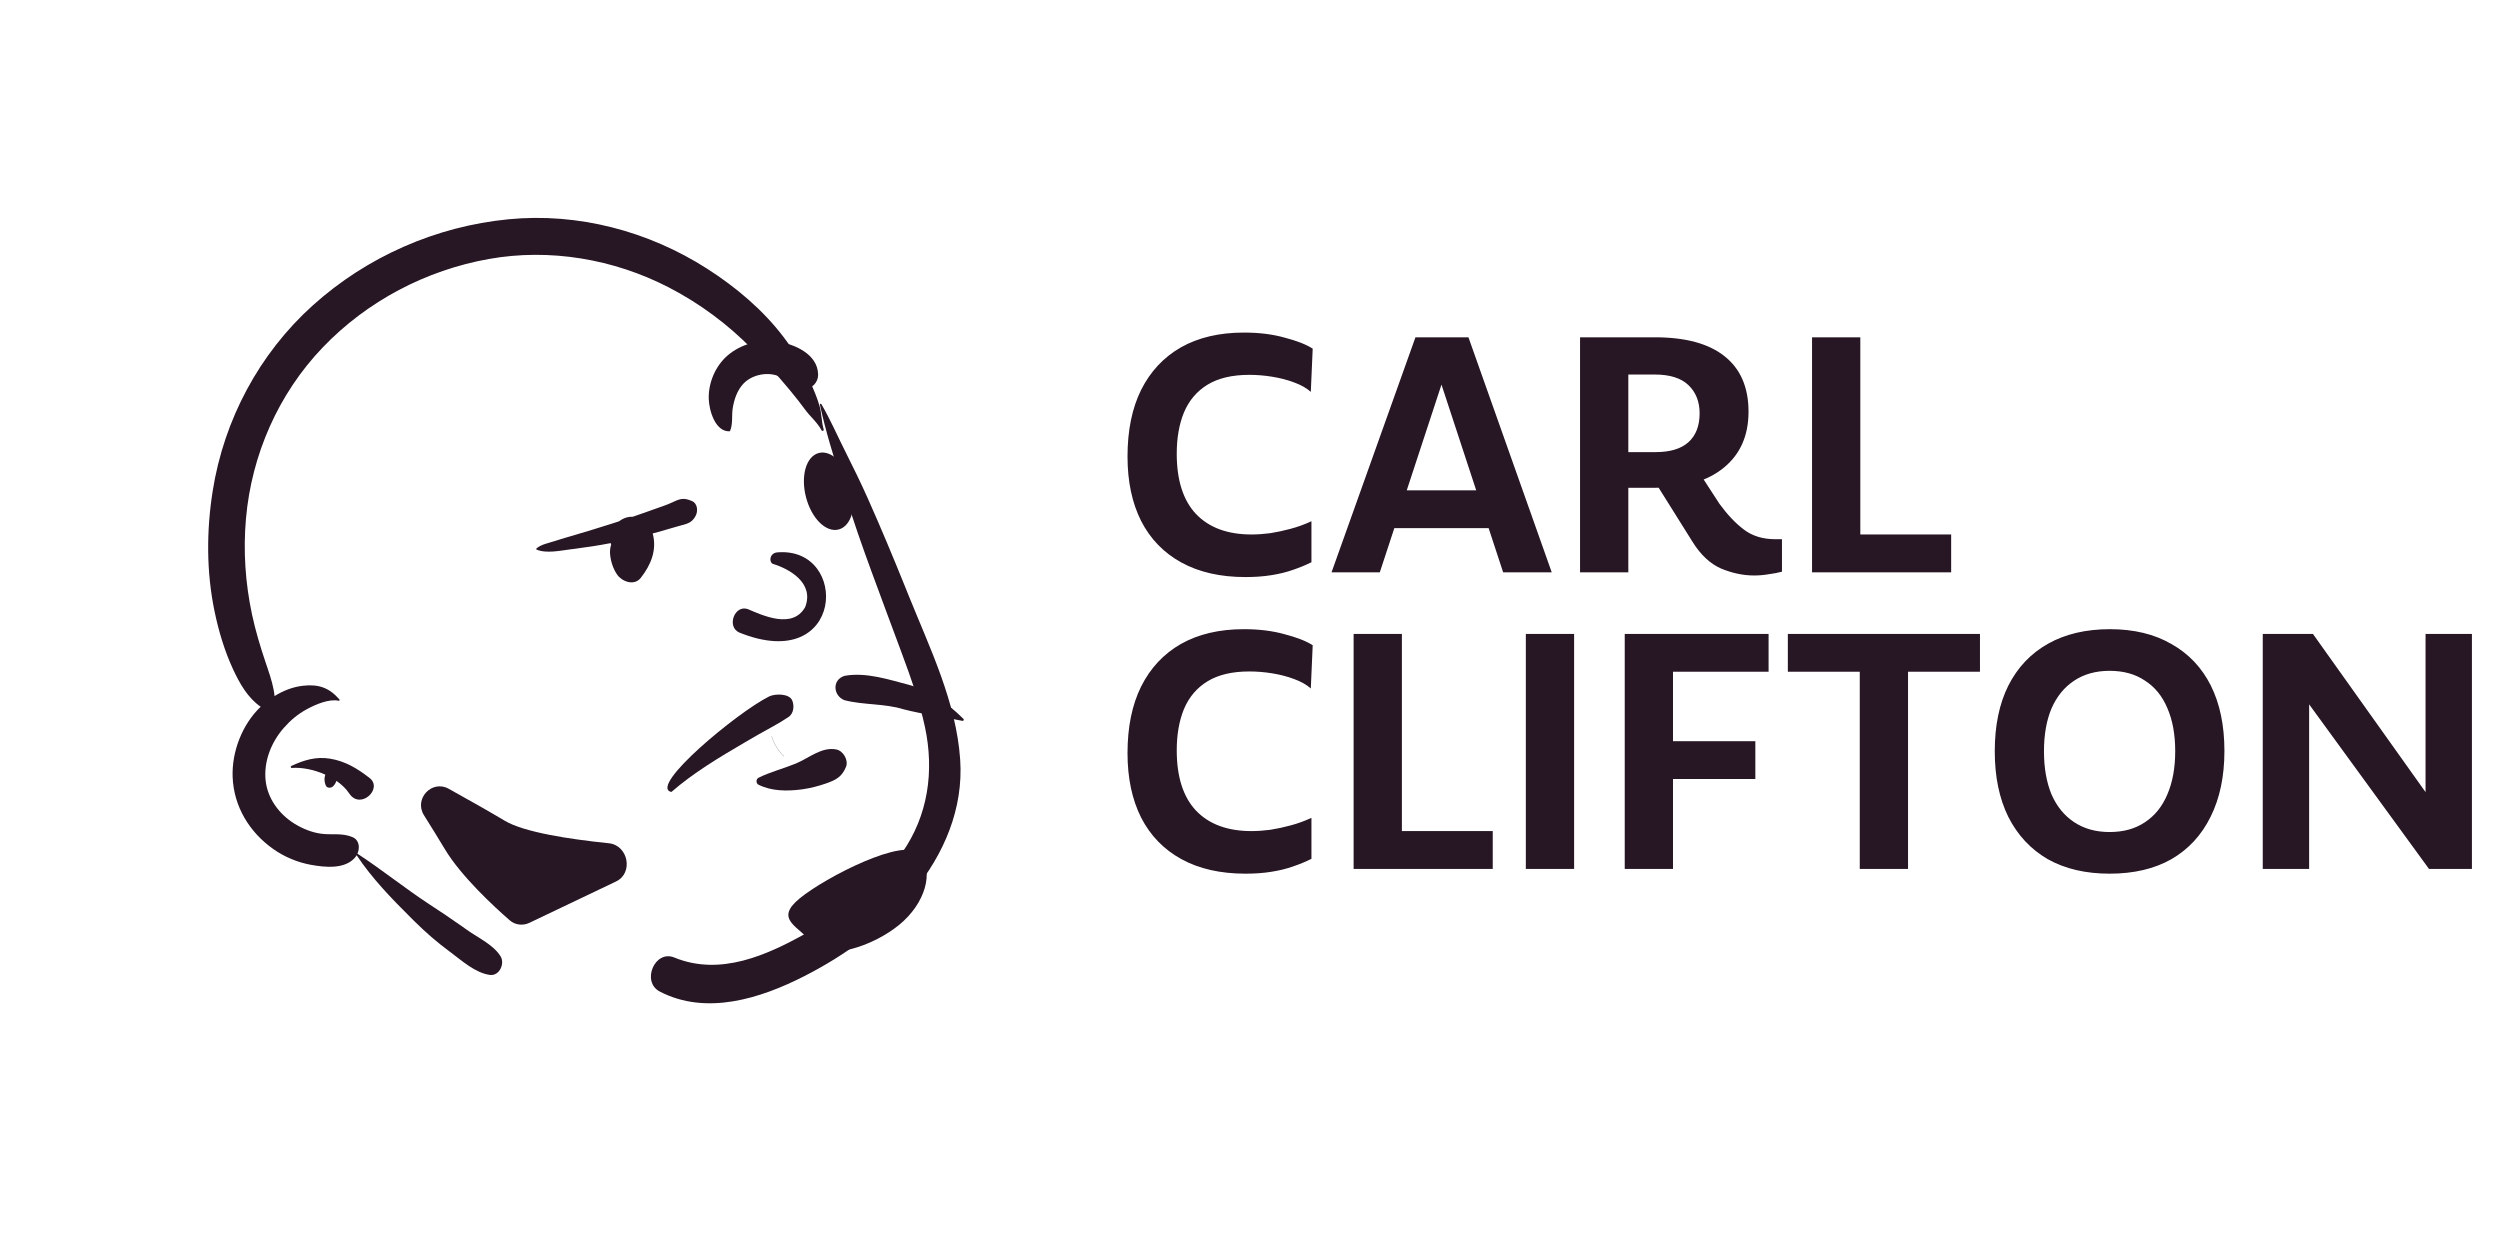 <svg width="177" height="89" viewBox="0 0 177 89" fill="none" xmlns="http://www.w3.org/2000/svg">
<path fill-rule="evenodd" clip-rule="evenodd" d="M58.051 28.656C58.038 28.595 58.121 28.559 58.154 28.614C58.789 29.704 59.286 30.853 59.854 31.98C60.401 33.066 60.935 34.158 61.431 35.267C62.367 37.361 63.247 39.476 64.106 41.602L64.32 42.134C65.826 45.876 67.702 49.695 67.981 53.779C68.219 57.263 66.83 60.481 64.654 63.139C62.593 65.656 59.821 67.646 56.937 69.115C53.842 70.693 50.006 71.917 46.711 70.2C45.392 69.512 46.356 67.222 47.741 67.792C50.994 69.13 54.304 67.632 57.168 66.024L57.255 65.975C59.767 64.559 62.202 62.767 63.868 60.376C65.711 57.731 66.153 54.608 65.489 51.481C65.115 49.723 64.504 48.03 63.883 46.347L63.814 46.16C63.102 44.237 62.381 42.317 61.676 40.391C61.033 38.635 60.411 36.861 59.863 35.072L59.589 34.169C59.034 32.349 58.446 30.508 58.051 28.656ZM22.143 21.624C25.98 18.17 30.862 16.026 35.996 15.525C40.932 15.043 45.918 16.365 50.079 19.033C52.111 20.336 54.033 21.953 55.494 23.885C56.22 24.845 56.86 25.877 57.345 26.981C57.594 27.549 57.847 28.138 58.021 28.734C58.181 29.286 58.153 29.85 58.318 30.41C58.344 30.498 58.213 30.55 58.17 30.47C57.853 29.88 57.359 29.499 56.971 28.961C56.681 28.559 56.371 28.173 56.057 27.79L55.788 27.462C55.006 26.508 54.138 25.624 53.278 24.742C51.544 22.965 49.522 21.466 47.314 20.33C43.438 18.337 38.929 17.569 34.627 18.333C30.162 19.127 25.991 21.318 22.851 24.596C19.71 27.874 17.812 32.198 17.415 36.714C17.214 38.993 17.367 41.273 17.844 43.51C18.086 44.642 18.422 45.759 18.79 46.856L18.966 47.378C19.177 48.005 19.373 48.634 19.439 49.282C20.059 48.897 20.743 48.627 21.479 48.548C22.573 48.43 23.315 48.699 24.031 49.519C24.069 49.562 24.032 49.624 23.977 49.612C23.284 49.464 22.334 49.882 21.727 50.21C21.094 50.552 20.561 50.999 20.088 51.54C19.214 52.54 18.672 53.88 18.802 55.223C18.926 56.52 19.764 57.65 20.855 58.321C21.416 58.666 22.047 58.927 22.703 59.022C23.5 59.137 24.208 58.944 24.972 59.276C25.445 59.482 25.486 60.032 25.307 60.441C27.029 61.565 28.634 62.866 30.356 63.996C31.155 64.519 31.948 65.045 32.727 65.597L33.018 65.805C33.798 66.369 34.94 66.883 35.445 67.715C35.76 68.233 35.348 69.123 34.674 69.024C33.64 68.873 32.711 68.023 31.878 67.403L31.824 67.363C30.953 66.722 30.145 66.016 29.376 65.257L29.123 65.007C27.732 63.626 26.333 62.184 25.252 60.552C25.221 60.604 25.188 60.654 25.151 60.698C24.424 61.562 23.003 61.41 22.007 61.228C21.067 61.057 20.145 60.672 19.363 60.123C17.662 58.93 16.548 57.102 16.47 55.003C16.404 53.224 17.147 51.285 18.456 50.038C17.54 49.408 16.965 48.388 16.493 47.367C15.891 46.064 15.479 44.675 15.188 43.271C14.608 40.475 14.615 37.569 15.06 34.755C15.856 29.722 18.352 25.038 22.143 21.624ZM20.621 54.233C21.506 53.818 22.362 53.551 23.362 53.713C24.446 53.888 25.313 54.417 26.164 55.079C27.132 55.831 25.54 57.339 24.749 56.212L24.725 56.177C24.504 55.84 24.187 55.541 23.818 55.285C23.766 55.438 23.682 55.583 23.565 55.684C23.423 55.806 23.161 55.814 23.068 55.617C22.965 55.398 22.941 55.106 23.023 54.877L23.035 54.846V54.846C22.255 54.493 21.38 54.315 20.657 54.371C20.584 54.377 20.556 54.263 20.621 54.233Z" fill="#271624"/>
<path fill-rule="evenodd" clip-rule="evenodd" d="M56.343 54.059C57.275 53.674 58.174 52.857 59.213 53.063C59.699 53.16 60.088 53.819 59.898 54.29C59.609 55.009 59.174 55.228 58.465 55.474C57.933 55.658 57.388 55.802 56.831 55.879L56.689 55.898C55.69 56.023 54.617 56.013 53.7 55.557C53.513 55.464 53.517 55.157 53.703 55.065C54.543 54.648 55.475 54.417 56.343 54.059ZM54.628 52.126C54.626 52.118 54.637 52.115 54.64 52.122C54.806 52.669 55.094 53.142 55.504 53.541C55.51 53.546 55.501 53.555 55.495 53.549C55.085 53.15 54.794 52.673 54.628 52.126ZM54.727 39.925C55.845 40.263 57.672 41.252 57.009 42.977C56.117 44.578 53.974 43.561 52.934 43.12C51.995 42.812 51.434 44.373 52.337 44.782C59.812 47.806 60.17 38.681 55.037 39.108C54.472 39.155 54.426 39.809 54.727 39.925ZM57.974 32.071C58.2 32.013 58.438 32.033 58.672 32.125C58.903 32.215 59.132 32.374 59.345 32.591C59.747 33.003 60.093 33.625 60.284 34.363C60.475 35.101 60.474 35.813 60.321 36.368C60.241 36.661 60.117 36.912 59.959 37.102C59.798 37.296 59.601 37.429 59.374 37.488C59.147 37.547 58.91 37.526 58.676 37.434C58.445 37.344 58.216 37.185 58.003 36.968C57.6 36.556 57.254 35.934 57.064 35.196C56.873 34.458 56.874 33.746 57.026 33.191C57.107 32.898 57.23 32.647 57.389 32.457C57.549 32.263 57.746 32.13 57.974 32.071ZM47.657 35.542L47.739 35.503C48.214 35.284 48.474 35.249 48.996 35.477C49.388 35.648 49.425 36.175 49.261 36.503C48.977 37.076 48.559 37.096 48.008 37.257L47.969 37.269C47.511 37.407 47.051 37.54 46.59 37.667C46.464 37.702 46.337 37.734 46.21 37.768C46.527 38.937 46.082 40.005 45.367 40.913C44.905 41.501 44.046 41.183 43.699 40.69C43.413 40.282 43.233 39.735 43.193 39.218C43.178 39.027 43.195 38.811 43.255 38.615L43.273 38.562L43.251 38.499C43.246 38.483 43.243 38.467 43.238 38.452C42.399 38.615 41.556 38.745 40.707 38.853L40.424 38.888C39.699 38.977 38.662 39.213 37.976 38.904C37.955 38.894 37.953 38.86 37.969 38.845C38.238 38.597 38.556 38.524 38.901 38.419L38.951 38.403C39.325 38.286 39.699 38.171 40.075 38.06L40.452 37.95C41.415 37.672 42.374 37.373 43.33 37.071C43.496 37.019 43.662 36.964 43.828 36.91C43.986 36.791 44.162 36.698 44.345 36.642C44.497 36.595 44.65 36.578 44.8 36.586C45.148 36.468 45.494 36.346 45.839 36.223L46.184 36.099C46.671 35.922 47.19 35.766 47.657 35.542Z" fill="#271624"/>
<path fill-rule="evenodd" clip-rule="evenodd" d="M59.798 47.849C61.325 47.568 62.984 48.131 64.46 48.517C65.893 48.938 67.095 49.799 68.146 50.834L68.214 50.902C68.274 50.954 68.216 51.046 68.146 51.038L68.135 51.036C66.759 50.74 65.346 50.577 63.977 50.219C62.623 49.799 61.125 49.923 59.779 49.571C58.977 49.246 58.902 48.122 59.798 47.849ZM56.087 49.585C56.23 49.913 56.232 50.491 55.824 50.766C55.107 51.248 54.427 51.584 53.691 52.006L52.738 52.559C50.909 53.625 49.061 54.74 47.54 56.067L47.479 56.057C46.005 55.591 52.158 50.467 54.442 49.314C54.862 49.102 55.87 49.09 56.087 49.585Z" fill="#271624"/>
<path fill-rule="evenodd" clip-rule="evenodd" d="M51.512 25.169C52.443 24.369 53.737 24.021 54.947 24.171L55.028 24.181C56.256 24.355 57.868 25.073 57.921 26.472C57.97 27.753 56.015 28.039 55.622 26.918C54.788 26.226 53.363 26.396 52.638 27.16C52.198 27.624 51.98 28.27 51.878 28.891C51.791 29.42 51.903 30.016 51.687 30.513C51.68 30.529 51.66 30.537 51.644 30.537C50.625 30.564 50.207 29.041 50.18 28.258C50.139 27.119 50.644 25.916 51.512 25.169Z" fill="#271624"/>
<path d="M30.017 57.718C29.291 56.559 30.574 55.182 31.77 55.846C33.214 56.649 34.705 57.491 35.739 58.11C37.084 58.916 40.262 59.41 43.107 59.703C44.482 59.845 44.864 61.812 43.617 62.408L37.478 65.337C37.017 65.557 36.472 65.493 36.087 65.157C34.967 64.181 32.655 62.047 31.503 60.131C31.069 59.409 30.546 58.563 30.017 57.718Z" fill="#271624"/>
<path d="M63.671 65.472C61.837 66.978 58.598 68.068 57.566 66.812C56.534 65.556 54.783 65.112 56.617 63.606C58.45 62.099 64.09 59.214 65.122 60.47C66.154 61.726 65.504 63.965 63.671 65.472Z" fill="#271624"/>
<path d="M92.85 36.903V39.806C92.463 40 92.031 40.179 91.554 40.342C91.093 40.506 90.579 40.633 90.013 40.722C89.462 40.811 88.852 40.856 88.182 40.856C86.41 40.856 84.898 40.514 83.648 39.829C82.397 39.144 81.444 38.161 80.789 36.88C80.148 35.6 79.828 34.081 79.828 32.324C79.828 30.477 80.148 28.907 80.789 27.611C81.444 26.301 82.382 25.296 83.603 24.596C84.839 23.896 86.328 23.546 88.07 23.546C89.142 23.546 90.103 23.665 90.951 23.904C91.815 24.127 92.478 24.387 92.939 24.685L92.805 27.745C92.507 27.477 92.113 27.254 91.621 27.075C91.145 26.896 90.631 26.762 90.08 26.673C89.529 26.584 88.986 26.539 88.45 26.539C87.244 26.539 86.261 26.77 85.501 27.231C84.742 27.693 84.184 28.348 83.826 29.197C83.484 30.031 83.313 31.006 83.313 32.123C83.313 33.999 83.767 35.421 84.675 36.389C85.598 37.357 86.909 37.841 88.606 37.841C89.023 37.841 89.462 37.811 89.924 37.751C90.4 37.677 90.884 37.573 91.376 37.439C91.882 37.305 92.373 37.126 92.85 36.903ZM97.69 40.521H94.273L100.214 23.881H103.966L109.863 40.521H106.423L101.867 26.651H102.247L97.69 40.521ZM105.843 37.394H97.601V34.714H105.843V37.394ZM117.206 34.535H113.119V32.011H117.206C118.234 32.011 119.008 31.78 119.529 31.319C120.065 30.842 120.333 30.157 120.333 29.264C120.333 28.445 120.073 27.782 119.552 27.276C119.03 26.77 118.234 26.517 117.162 26.517H112.94L113.208 23.881H117.162C119.336 23.881 120.981 24.328 122.098 25.221C123.229 26.115 123.795 27.425 123.795 29.152C123.795 30.835 123.215 32.153 122.053 33.106C120.892 34.059 119.276 34.535 117.206 34.535ZM115.285 40.521H111.868V23.881H115.285V40.521ZM124.197 40.744C123.423 40.744 122.641 40.581 121.852 40.253C121.078 39.91 120.408 39.285 119.842 38.377L116.469 32.994L119.797 32.681L121.74 35.674C122.306 36.449 122.887 37.059 123.483 37.506C124.078 37.953 124.815 38.176 125.694 38.176H126.163V40.476C125.88 40.551 125.567 40.61 125.225 40.655C124.882 40.715 124.54 40.744 124.197 40.744ZM131.71 40.521H128.293V23.881H131.71V40.521ZM138.142 40.521H128.717V37.841H138.142V40.521ZM92.85 57.903V60.806C92.463 61 92.031 61.179 91.554 61.342C91.093 61.506 90.579 61.633 90.013 61.722C89.462 61.811 88.852 61.856 88.182 61.856C86.41 61.856 84.898 61.514 83.648 60.829C82.397 60.144 81.444 59.161 80.789 57.88C80.148 56.6 79.828 55.081 79.828 53.324C79.828 51.477 80.148 49.907 80.789 48.611C81.444 47.301 82.382 46.296 83.603 45.596C84.839 44.896 86.328 44.546 88.07 44.546C89.142 44.546 90.103 44.665 90.951 44.904C91.815 45.127 92.478 45.387 92.939 45.685L92.805 48.745C92.507 48.477 92.113 48.254 91.621 48.075C91.145 47.896 90.631 47.762 90.08 47.673C89.529 47.584 88.986 47.539 88.45 47.539C87.244 47.539 86.261 47.77 85.501 48.231C84.742 48.693 84.184 49.348 83.826 50.197C83.484 51.031 83.313 52.006 83.313 53.123C83.313 54.999 83.767 56.421 84.675 57.389C85.598 58.357 86.909 58.841 88.606 58.841C89.023 58.841 89.462 58.811 89.924 58.751C90.4 58.677 90.884 58.573 91.376 58.439C91.882 58.305 92.373 58.126 92.85 57.903ZM99.254 61.521H95.836V44.881H99.254V61.521ZM105.686 61.521H96.261V58.841H105.686V61.521ZM111.447 61.521H108.029V44.881H111.447V61.521ZM118.448 61.521H115.031V44.881H118.448V61.521ZM124.278 55.155H115.79V52.475H124.278V55.155ZM125.216 47.561H115.79V44.881H125.216V47.561ZM135.089 61.521H131.671V44.881H135.089V61.521ZM140.181 47.561H126.579V44.881H140.181V47.561ZM149.359 61.856C147.662 61.856 146.202 61.514 144.981 60.829C143.775 60.129 142.845 59.131 142.189 57.836C141.549 56.54 141.229 54.992 141.229 53.19C141.229 51.373 141.549 49.825 142.189 48.544C142.845 47.249 143.783 46.258 145.004 45.574C146.225 44.889 147.684 44.546 149.381 44.546C151.079 44.546 152.531 44.896 153.737 45.596C154.958 46.281 155.888 47.264 156.529 48.544C157.169 49.825 157.489 51.366 157.489 53.168C157.489 54.969 157.162 56.525 156.506 57.836C155.866 59.131 154.943 60.129 153.737 60.829C152.531 61.514 151.071 61.856 149.359 61.856ZM149.359 58.908C150.342 58.908 151.176 58.677 151.861 58.215C152.56 57.754 153.089 57.099 153.446 56.25C153.819 55.386 154.005 54.366 154.005 53.19C154.005 51.999 153.819 50.979 153.446 50.13C153.089 49.281 152.56 48.633 151.861 48.187C151.176 47.725 150.342 47.494 149.359 47.494C148.391 47.494 147.557 47.725 146.857 48.187C146.158 48.648 145.622 49.303 145.249 50.152C144.892 51.001 144.713 52.014 144.713 53.19C144.713 54.366 144.892 55.386 145.249 56.25C145.622 57.099 146.158 57.754 146.857 58.215C147.557 58.677 148.391 58.908 149.359 58.908ZM163.487 61.521H160.203V44.881H163.755L172.644 57.367L171.729 57.545V44.881H175.012V61.521H171.974L162.995 49.192L163.487 49.013V61.521Z" fill="#271624"/>
</svg>

